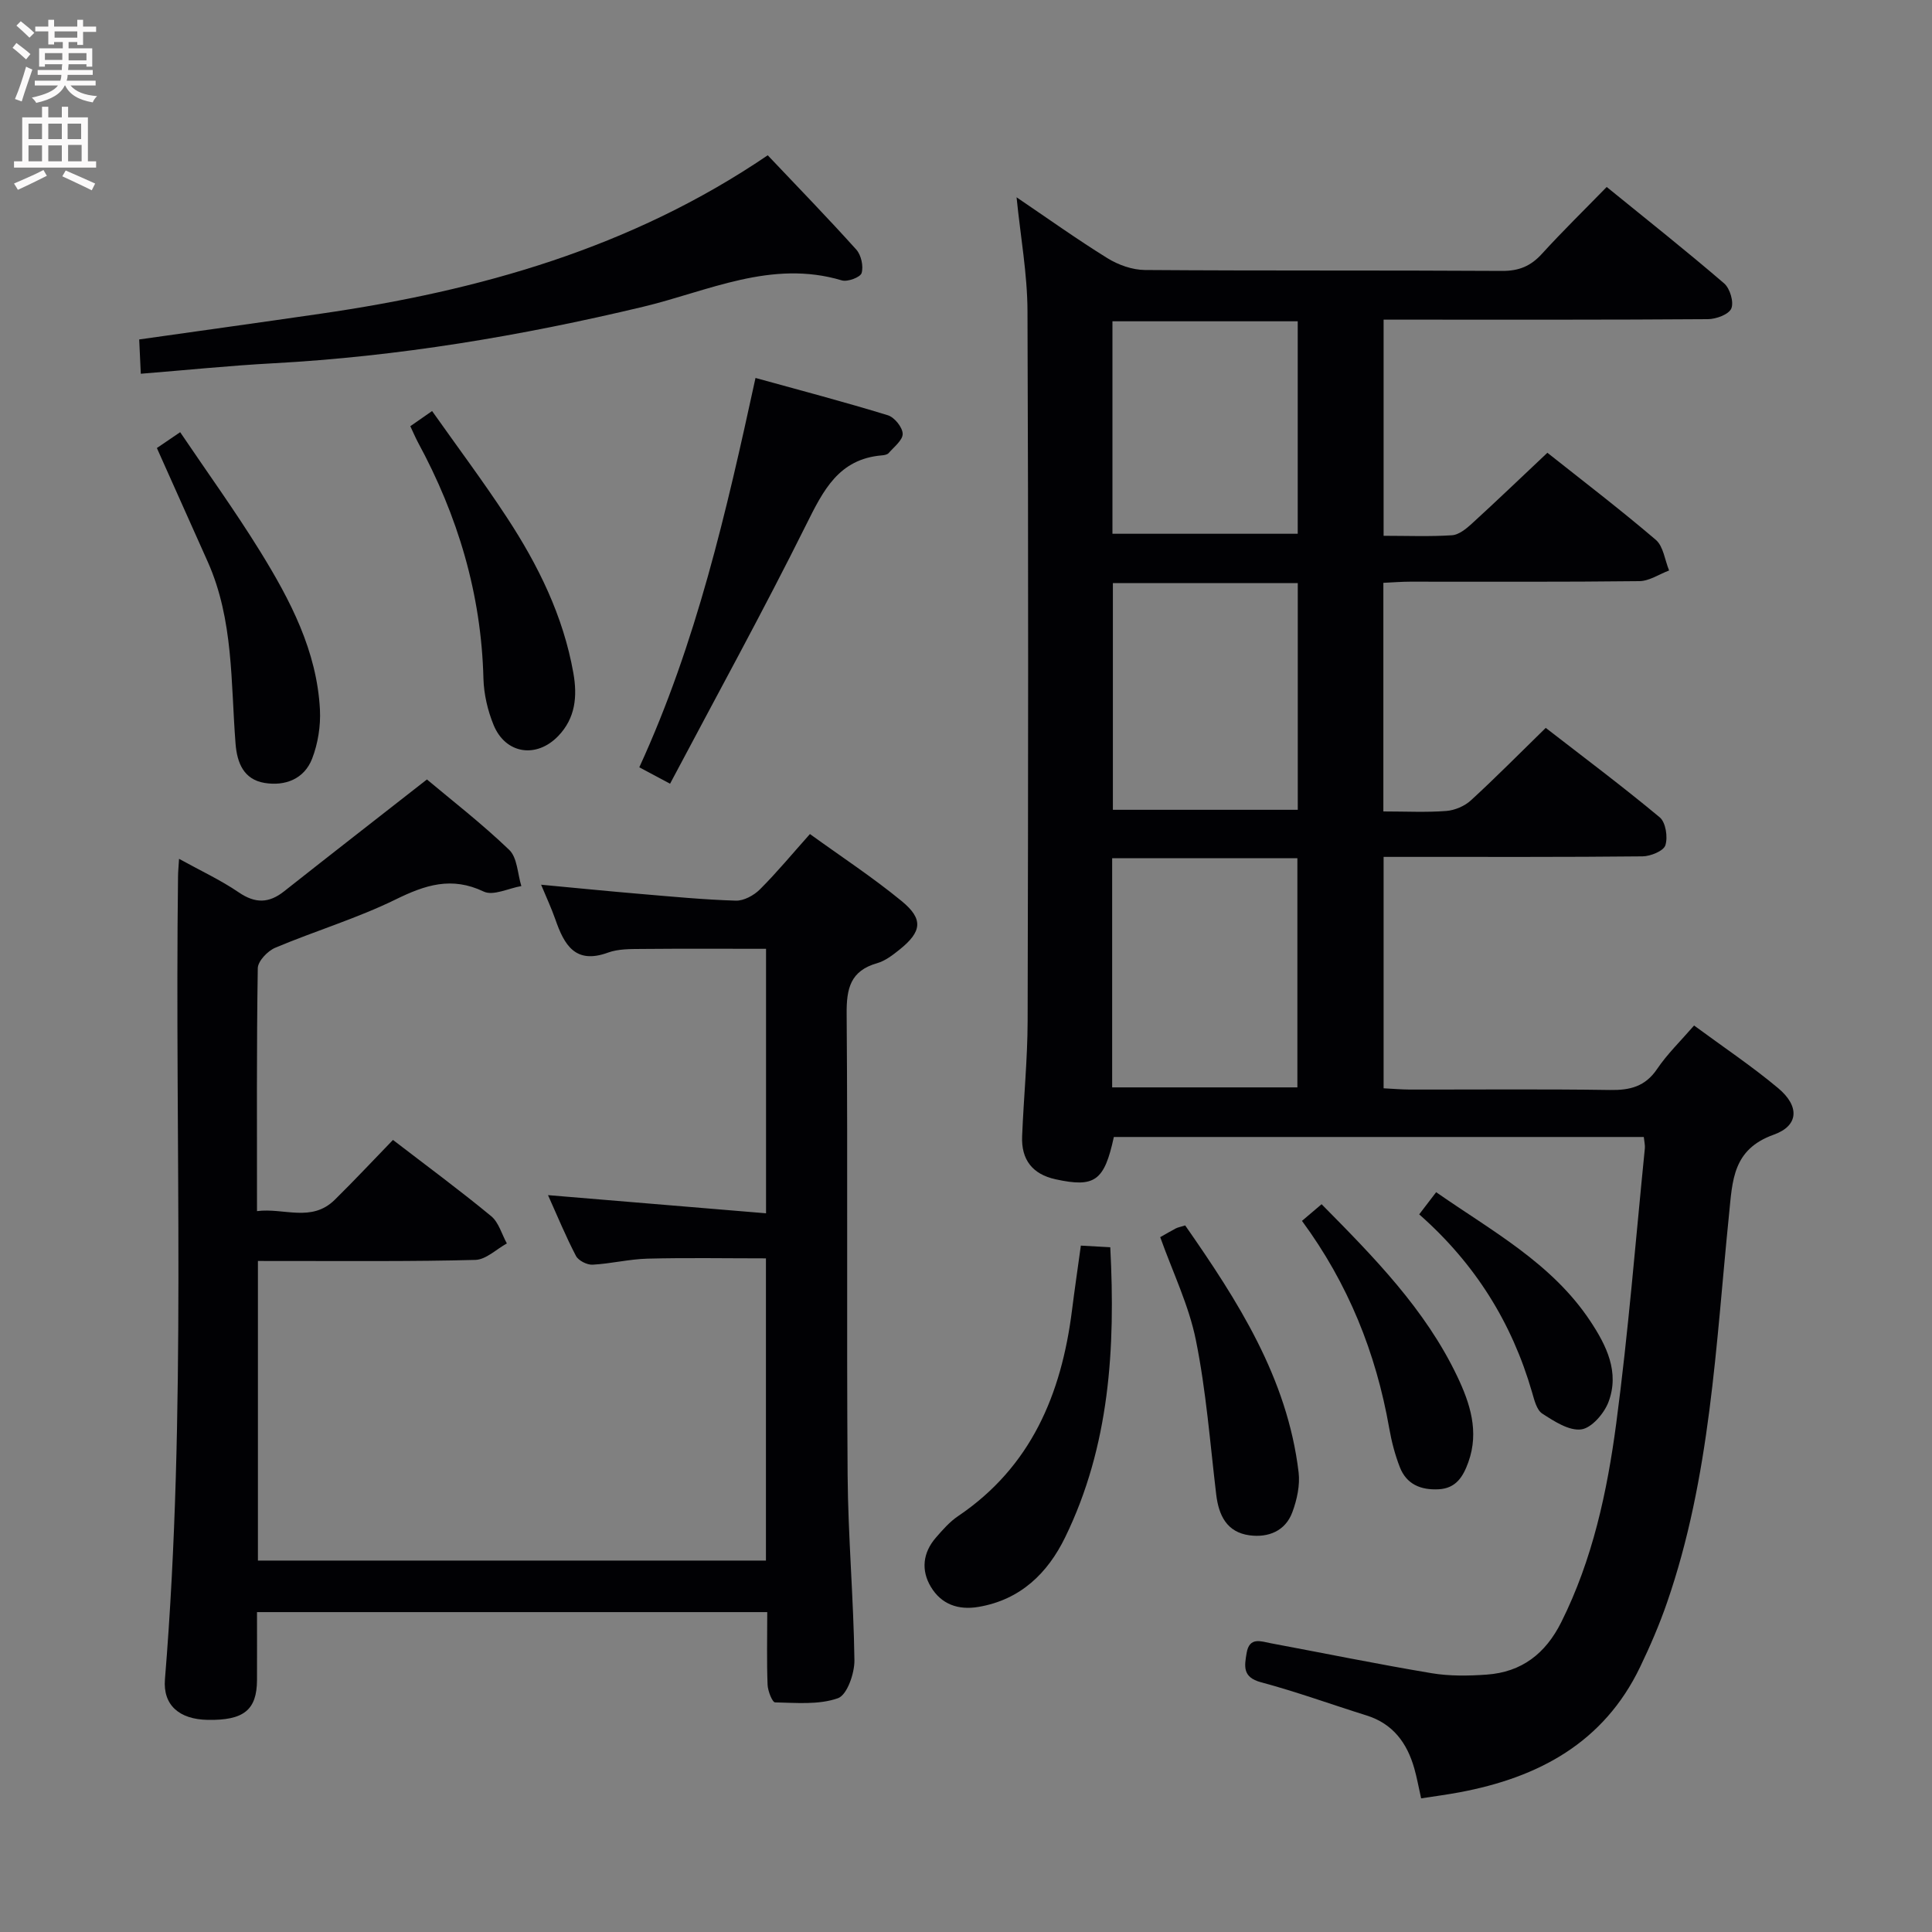 <svg enable-background="new 0 0 400 400" viewBox="0 0 400 400" xmlns="http://www.w3.org/2000/svg"><rect x="0" y="0" width="400" height="400" fill="#808080" stroke="none"/><g fill="#010104"><path d="m286.41 168c4.73 0 8.9.22 13.04-.1 1.76-.14 3.79-1 5.09-2.2 5.15-4.72 10.06-9.7 15.49-15 7.78 6.03 15.86 12.08 23.6 18.52 1.24 1.03 1.71 4.09 1.17 5.78-.37 1.18-3.06 2.28-4.72 2.3-15.99.17-31.99.1-47.98.11-1.79 0-3.57 0-5.64 0v47.91c1.81.09 3.59.25 5.37.26 13.83.02 27.66-.12 41.48.09 4.14.07 7.3-.69 9.77-4.34 2.11-3.12 4.88-5.8 7.66-9.01 6.02 4.44 11.96 8.41 17.41 12.97 4.44 3.71 4.31 7.77-.91 9.63-8.51 3.04-8.55 9.46-9.26 16.5-2.75 27.05-3.83 54.4-12.86 80.44-1.57 4.54-3.49 8.98-5.57 13.31-7.54 15.67-21.05 22.86-37.38 25.91-2.56.48-5.14.82-7.94 1.25-.54-2.39-.88-4.33-1.42-6.22-1.5-5.26-4.42-9.24-9.9-10.95-7.29-2.28-14.48-4.9-21.85-6.87-3.87-1.04-3.41-3.35-2.96-6.05.57-3.41 2.97-2.41 5.02-2.02 11.08 2.07 22.12 4.33 33.23 6.19 3.73.63 7.65.57 11.45.3 7.23-.51 12.18-4.32 15.45-10.87 6.49-12.99 9.49-26.98 11.37-41.11 2.51-18.92 4.02-37.98 5.93-56.99.06-.64-.11-1.31-.22-2.34-36.6 0-73.15 0-109.72 0-1.97 9.11-3.94 10.53-12.06 8.76-4.82-1.05-7.13-4.09-6.93-8.91.32-7.98 1.12-15.95 1.14-23.92.12-48.98.17-97.97-.03-146.95-.03-7.71-1.45-15.42-2.26-23.53 6.4 4.33 12.48 8.68 18.82 12.61 2.25 1.39 5.14 2.42 7.75 2.44 24.66.18 49.32.04 73.97.19 3.49.02 5.93-1.01 8.23-3.54 4.24-4.65 8.75-9.06 13.41-13.84 8.45 6.87 16.52 13.26 24.32 19.97 1.2 1.03 2.04 3.86 1.48 5.19-.53 1.24-3.15 2.2-4.86 2.21-20.49.15-40.99.1-61.48.1-1.78 0-3.57 0-5.65 0v44.75c4.9 0 9.53.19 14.14-.11 1.42-.09 2.93-1.31 4.09-2.37 5.16-4.71 10.2-9.55 15.68-14.71 7.21 5.72 15 11.67 22.44 18.02 1.58 1.35 1.87 4.19 2.76 6.35-2.05.77-4.09 2.18-6.14 2.21-15.83.19-31.66.1-47.48.11-1.79 0-3.57.15-5.54.24zm-56.15 57.13h38.35c0-16.04 0-31.63 0-47.45-12.91 0-25.5 0-38.35 0zm.15-104.41v46.94h38.28c0-15.77 0-31.2 0-46.94-12.84 0-25.43 0-38.28 0zm38.27-54.2c-13.2 0-25.77 0-38.36 0v43.99h38.36c0-14.86 0-29.29 0-43.99z"/><path d="m53.4 261.07v62.03h105.18c0-20.82 0-41.41 0-62.57-8.33 0-16.44-.15-24.53.06-3.8.1-7.57 1.05-11.37 1.25-1.14.06-2.92-.84-3.43-1.81-2.12-4.05-3.86-8.3-5.79-12.59 15.27 1.27 30.05 2.51 45.14 3.76 0-18.93 0-36.54 0-54.76-8.64 0-17.22-.05-25.79.03-2.31.02-4.79-.02-6.91.75-6.81 2.5-9.09-1.62-10.91-6.84-.82-2.34-1.87-4.59-2.96-7.21 7.04.66 13.74 1.33 20.45 1.9 6.61.56 13.23 1.2 19.86 1.4 1.67.05 3.75-1.09 5-2.34 3.52-3.51 6.7-7.37 10.35-11.45 6.43 4.65 12.97 8.94 18.99 13.88 4.55 3.73 4.18 6.34-.43 10.04-1.41 1.13-2.97 2.34-4.66 2.82-5.52 1.58-6.35 5.22-6.3 10.49.25 31.82-.03 63.65.2 95.47.09 12.79 1.24 25.58 1.41 38.37.03 2.72-1.53 7.19-3.42 7.85-3.97 1.4-8.64.95-13.01.86-.57-.01-1.5-2.36-1.55-3.65-.19-4.82-.07-9.64-.07-15.04-35.14 0-70.01 0-105.64 0 0 4.55.02 9.31 0 14.07-.03 6.2-2.75 8.38-10.23 8.24-5.88-.11-9.27-3.06-8.83-8.41 4.54-55.36 2-110.83 2.71-166.24.01-.97.11-1.94.21-3.62 4.41 2.44 8.6 4.38 12.37 6.95 3.42 2.33 6.24 2.27 9.39-.23 9.58-7.57 19.22-15.06 29.56-23.15 5.01 4.21 11.32 9.09 17.04 14.58 1.68 1.61 1.72 4.94 2.51 7.49-2.63.45-5.82 2.08-7.79 1.14-6.66-3.17-12.09-1.38-18.23 1.63-8.02 3.93-16.68 6.52-24.93 10-1.58.66-3.59 2.77-3.62 4.24-.26 16.48-.16 32.97-.16 50.29 5.59-.72 11.27 2.39 16.08-2.33 4.04-3.97 7.9-8.11 12.07-12.41 7.01 5.39 13.82 10.41 20.33 15.78 1.57 1.29 2.19 3.74 3.25 5.65-2.17 1.19-4.32 3.35-6.52 3.41-12.99.35-25.99.21-38.98.23-1.85-.01-3.66-.01-6.04-.01z"/><path d="m158.95 32.15c6.32 6.67 12.46 12.99 18.34 19.53 1.01 1.13 1.51 3.42 1.1 4.85-.25.87-2.91 1.88-4.1 1.52-14.57-4.37-27.73 2.26-41.17 5.47-25.26 6.03-50.71 10.3-76.65 11.7-8.93.48-17.84 1.4-27.32 2.16-.12-2.55-.21-4.62-.33-7.1 12.68-1.8 25.13-3.52 37.56-5.33 32.83-4.76 64.25-13.55 92.57-32.8z"/><path d="m138.73 162.26c-2.75-1.47-4.31-2.3-6.37-3.4 11.82-25.74 18.02-52.85 24.06-80.61 9.33 2.58 18.43 4.97 27.41 7.73 1.36.42 3.03 2.49 3.06 3.83.03 1.32-1.8 2.72-2.91 4-.28.32-.91.43-1.4.47-8.93.75-12.12 7.23-15.65 14.31-8.92 17.94-18.59 35.51-28.2 53.67z"/><path d="m223.78 257.89c2.22.12 3.98.22 6.09.34 1.09 20.93-.13 41.14-9.34 60.05-3.62 7.43-9.24 12.93-17.93 14.41-4.24.72-7.71-.55-9.87-4.14-2.06-3.43-1.68-7.06 1.01-10.17 1.41-1.62 2.87-3.31 4.63-4.49 15.11-10.2 21.38-25.24 23.57-42.57.55-4.38 1.2-8.76 1.84-13.43z"/><path d="m32.48 92.76c1.22-.83 2.59-1.76 4.82-3.28 5.57 8.25 11.37 16.28 16.57 24.69 6.22 10.08 11.74 20.59 12.37 32.76.17 3.37-.41 7.02-1.62 10.15-1.63 4.21-5.6 5.73-9.88 5.01-4.26-.72-5.65-4.11-5.97-8.09-1-12.7-.39-25.64-5.75-37.67-3.44-7.71-6.89-15.41-10.54-23.57z"/><path d="m84.95 88.24c1.33-.93 2.53-1.76 4.51-3.14 5.24 7.42 10.58 14.55 15.45 21.98 6.5 9.9 11.71 20.44 13.8 32.27.85 4.8.44 9.32-3.13 13.03-4.51 4.69-10.89 3.74-13.37-2.24-1.24-3.01-2.03-6.41-2.12-9.65-.44-17.49-5.29-33.69-13.59-48.97-.53-1.01-.97-2.06-1.55-3.28z"/><path d="m240.21 256.14c1.21-.68 2.21-1.28 3.23-1.81.43-.22.92-.3 1.94-.62 10.86 15.6 21.14 31.52 23.48 51.1.32 2.68-.33 5.67-1.28 8.24-1.44 3.94-4.99 5.34-8.88 4.82-4.69-.63-6.38-4.1-6.9-8.47-1.27-10.66-2.08-21.42-4.2-31.91-1.44-7.19-4.77-14.02-7.39-21.35z"/><path d="m269.56 252.77c1.44-1.22 2.65-2.25 4.06-3.45 10.83 10.96 21.46 21.74 28.08 35.63 2.66 5.58 4.58 11.44 2.31 17.76-1.07 2.97-2.52 5.44-6.16 5.63-3.69.19-6.65-1.03-8.03-4.58-1.01-2.59-1.72-5.34-2.2-8.08-2.74-15.58-8.48-29.9-18.06-42.91z"/><path d="m293.83 251.42c1.27-1.66 2.26-2.96 3.51-4.59 11.52 8.04 23.93 14.66 31.9 26.67 3.37 5.08 6.1 10.59 3.79 16.74-.89 2.38-3.49 5.41-5.64 5.7-2.54.34-5.62-1.68-8.08-3.27-1.17-.76-1.65-2.83-2.11-4.4-4.17-14.43-11.79-26.65-23.37-36.85z"/></g><path d="m2.6 9.9.8-1c.9.7 1.9 1.4 2.9 2.3l-.9 1.1c-1.1-1-2-1.8-2.8-2.4zm.5 10.6c.9-2.1 1.6-4.3 2.3-6.7.4.2.8.4 1.3.6-.7 2.1-1.5 4.3-2.2 6.6zm.3-15.2.9-.9c1 .8 2 1.6 2.8 2.4l-1 1c-.9-.9-1.8-1.7-2.7-2.5zm12.6-1.2h1.2v1.4h2.7v1.1h-2.7v2.7h-1.2v-.6h-1.8v1.3h4.9v3.8h-1.2v-.5h-3.7c0 .4-.1.9-.1 1.2h5.1v1h-5.2c0 .5-.1.9-.2 1.2h6v1h-5.2c1.1 1.3 2.9 2 5.5 2.2-.4.4-.7.8-.9 1.3-2.9-.5-4.8-1.6-5.7-3.5h-.1c-.8 1.7-2.7 2.9-5.9 3.6-.2-.4-.6-.8-.9-1.1 2.8-.6 4.6-1.4 5.4-2.5h-4.8v-1h5.3c.1-.3.2-.7.2-1.2h-4.9v-1h5c0-.4 0-.8.1-1.2h-3.6v.5h-1.2v-3.8h4.9v-1.3h-1.8v.5h-1.2v-2.7h-2.7v-1h2.7v-1.4h1.2v1.4h4.8zm-6.7 8.3h3.6c0-.4 0-.9 0-1.4h-3.6zm1.9-4.6h4.8v-1.3h-4.7v1.3zm6.7 3.2h-3.7v1.5h3.7z" fill="#fbfafa"/><path d="m8.7 22.1h1.3v2.2h2.8v-2.2h1.3v2.2h4.1v9.1h1.7v1.3h-17v-1.3h1.7v-9.1h4.1zm.3 13.1.7 1.2c-1.8.9-3.8 1.9-6 2.9-.2-.4-.5-.8-.8-1.3 2.3-1 4.4-1.9 6.1-2.8zm-3.1-6.4h2.8v-3.2h-2.8zm0 4.6h2.8v-3.3h-2.8zm4.1-4.6h2.8v-3.2h-2.8zm0 4.6h2.8v-3.3h-2.8zm3.6 1.9c2.1.9 4.1 1.8 6.1 2.7l-.7 1.4c-2.2-1.1-4.2-2-6.1-2.9zm3.2-9.7h-2.8v3.2h2.8zm-2.7 7.8h2.8v-3.4h-2.8z" fill="#fbfafa"/></svg>
